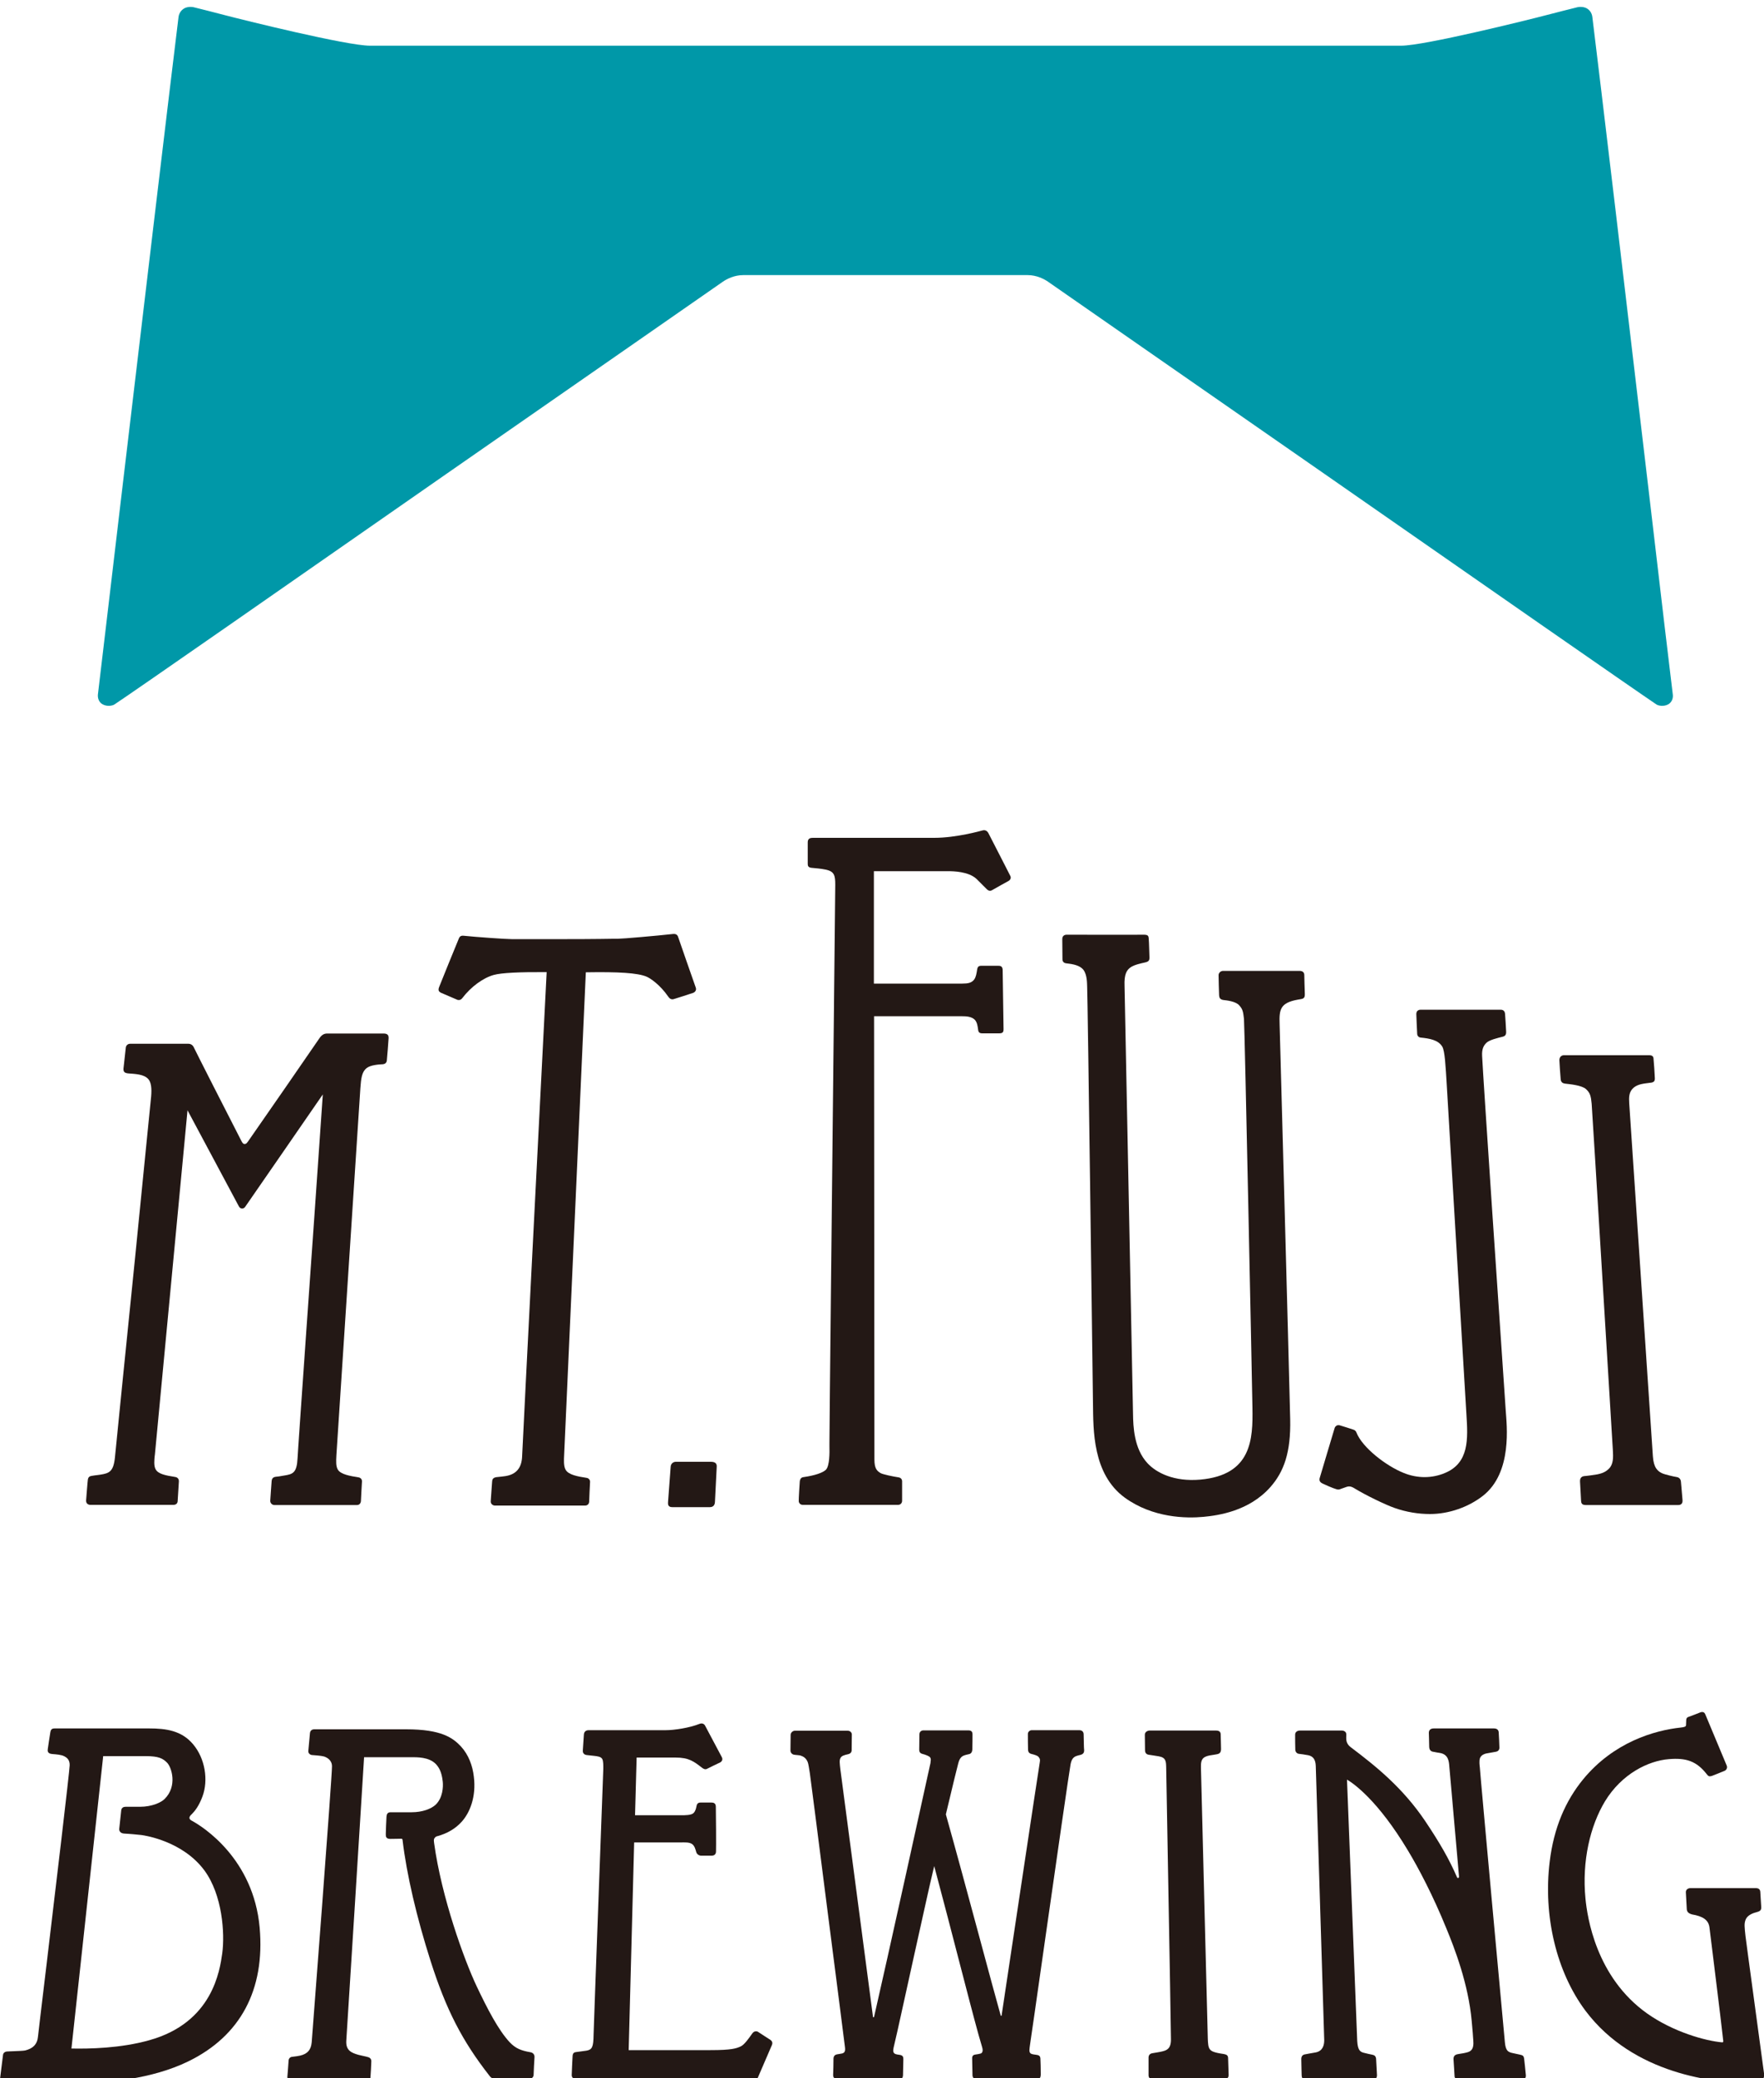 <?xml version="1.0" encoding="utf-8"?>
<!-- Generator: Adobe Illustrator 23.0.1, SVG Export Plug-In . SVG Version: 6.00 Build 0)  -->
<svg version="1.1" xmlns="http://www.w3.org/2000/svg" xmlns:xlink="http://www.w3.org/1999/xlink" x="0px" y="0px"
	 viewBox="0 0 100 117.77" style="enable-background:new 0 0 100 117.77;" xml:space="preserve">
<style type="text/css">
	.st0{fill:#231815;}
	.st1{fill:#0098A8;}
</style>
<g id="画像">
</g>
<g id="design">
	<g>
		<path class="st0" d="M74.99,84.08c-0.12-0.06-0.22-0.13-0.18-0.31c0.01-0.06,0.83-2.76,0.84-2.81c0.02-0.1,0.08-0.14,0.12-0.17
			c0.05-0.03,0.11-0.03,0.17-0.02c0.14,0.04,0.74,0.23,0.79,0.25c0.08,0.03,0.14,0.08,0.17,0.17c0.33,0.84,1.67,1.88,2.67,2.28
			c0.81,0.33,1.63,0.3,2.33,0.01c1.39-0.57,1.32-1.93,1.23-3.33c-0.04-0.58-0.83-13.95-1.11-18.59c-0.07-1.15-0.11-2-0.26-2.25
			c-0.23-0.38-0.73-0.46-1.22-0.51c-0.11-0.01-0.19-0.09-0.2-0.2c-0.01-0.08-0.05-1.12-0.05-1.13c0-0.09,0.03-0.15,0.06-0.18
			c0.05-0.04,0.09-0.07,0.19-0.07h4.53c0.09,0,0.23,0.03,0.25,0.23c0.01,0.08,0.06,0.92,0.06,0.97c0,0.07,0.04,0.28-0.19,0.33
			c-0.28,0.07-0.76,0.18-0.93,0.35c-0.16,0.16-0.26,0.35-0.24,0.74c0.05,1.13,1.05,15.93,1.34,20.11c0.05,0.78,0.4,3.51-1.31,4.83
			c-0.8,0.62-1.9,1.02-2.99,1.02c-0.65,0-1.33-0.11-1.99-0.34c-0.52-0.18-1.66-0.73-2.31-1.13c-0.07-0.04-0.22-0.14-0.42-0.07
			c-0.23,0.08-0.28,0.1-0.34,0.12c-0.03,0.01-0.1,0.06-0.25,0.01C75.59,84.35,75.07,84.12,74.99,84.08"/>
		<path class="st0" d="M39.44,55.96c-0.11-0.3-0.96-2.75-1-2.87c-0.04-0.12-0.13-0.18-0.3-0.16c-0.9,0.1-2.85,0.27-3.12,0.27
			c-0.12,0-0.52,0-0.99,0.01c-0.68,0.01-1.52,0.01-1.87,0.01h-3.17c-0.33,0-2.02-0.12-2.69-0.19c-0.16-0.02-0.24,0.03-0.29,0.16
			c-0.1,0.24-1.07,2.61-1.11,2.73c-0.05,0.11-0.04,0.18-0.03,0.22c0.02,0.05,0.07,0.09,0.13,0.12c0.05,0.02,0.89,0.38,0.93,0.4
			c0.03,0.01,0.17,0.05,0.28-0.1c0.49-0.64,1.17-1.14,1.78-1.31c0.43-0.12,1.44-0.17,3-0.16c-0.15,3.02-1.36,26.58-1.39,27.42
			c-0.02,0.67-0.33,1.04-0.94,1.14c-0.15,0.02-0.3,0.04-0.42,0.05c-0.1,0.01-0.33,0.01-0.34,0.24c-0.02,0.22-0.07,1.01-0.08,1.12
			c-0.02,0.18,0.14,0.26,0.23,0.26h5.12c0.17,0,0.23-0.14,0.23-0.22c0-0.08,0.04-1.02,0.05-1.11c0.01-0.13-0.09-0.23-0.2-0.24
			c-0.53-0.08-1.02-0.18-1.18-0.45c-0.13-0.21-0.1-0.61-0.09-0.82c0.01-0.19,1.07-23.73,1.23-27.38c0.01,0,0.02,0,0.03,0
			c1.79-0.03,2.91,0.03,3.42,0.25c0.19,0.08,0.75,0.44,1.23,1.14c0.06,0.09,0.16,0.17,0.3,0.13c0.05-0.01,1.04-0.33,1.12-0.36
			C39.43,56.2,39.49,56.09,39.44,55.96"/>
		<path class="st0" d="M13.55,68.38c-0.05-0.09-2.92-5.46-2.92-5.46c-0.22,2.35-1.77,18.69-1.85,19.52l-0.01,0.07
			c-0.02,0.21-0.06,0.55,0.05,0.75c0.14,0.27,0.55,0.35,1.11,0.44c0.14,0.02,0.22,0.12,0.21,0.26c-0.01,0.1-0.06,0.97-0.07,1.12
			c-0.01,0.15-0.14,0.2-0.22,0.2H5.11c-0.06,0-0.13-0.03-0.17-0.07c-0.04-0.04-0.06-0.1-0.06-0.17c0.01-0.11,0.08-1.05,0.1-1.18
			c0.02-0.19,0.15-0.21,0.21-0.22c0.05-0.01,0.11-0.02,0.18-0.03c0.09-0.01,0.19-0.02,0.31-0.04c0.51-0.08,0.76-0.16,0.84-1.02
			c0.05-0.56,0.63-6.27,1.14-11.3c0.43-4.31,0.86-8.67,0.88-8.83c0.04-0.37,0.09-0.84-0.05-1.14c-0.17-0.36-0.65-0.41-1.09-0.44
			c-0.12-0.01-0.28-0.01-0.35-0.09C6.99,60.69,7,60.59,7,60.56c0.01-0.06,0.12-1.1,0.13-1.18c0.01-0.14,0.12-0.23,0.25-0.23h3.3
			c0.13,0,0.24,0.07,0.3,0.19c0.1,0.22,2,3.95,2.69,5.29c0.06,0.11,0.1,0.2,0.2,0.2c0.1,0,0.15-0.09,0.23-0.2
			c0.92-1.32,3.29-4.74,4.02-5.81c0.14-0.2,0.28-0.25,0.43-0.25h3.2c0.25,0,0.28,0.13,0.28,0.25c0,0.07-0.09,1.21-0.1,1.27
			c-0.01,0.15-0.12,0.21-0.22,0.22c-0.23,0.01-0.7,0.04-0.93,0.22c-0.27,0.22-0.31,0.58-0.35,1.12c-0.39,5.93-1.1,16.88-1.36,20.82
			c-0.02,0.36-0.03,0.62,0.08,0.81c0.16,0.28,0.73,0.37,1.17,0.44c0.07,0.01,0.21,0.07,0.2,0.24c-0.01,0.18-0.06,1.01-0.06,1.11
			c-0.01,0.11-0.08,0.22-0.22,0.22h-4.69c-0.06,0-0.13-0.03-0.17-0.08c-0.04-0.04-0.06-0.1-0.06-0.16c0-0.06,0.07-0.98,0.08-1.13
			c0.01-0.09,0.05-0.21,0.23-0.23c0.11-0.01,0.26-0.03,0.47-0.07c0.51-0.08,0.73-0.15,0.77-1.01c0.01-0.27,0.22-3.23,0.48-6.98
			c0.3-4.25,0.67-9.52,0.95-13.61c-0.74,1.07-3.71,5.38-4.4,6.37C13.82,68.51,13.64,68.53,13.55,68.38"/>
		<path class="st0" d="M40.3,82.84h-1.99c-0.14,0-0.28,0.1-0.29,0.28c-0.01,0.18-0.14,1.89-0.15,2.01c-0.01,0.12,0,0.28,0.24,0.28
			h2.12c0.16,0,0.29-0.07,0.3-0.3c0.01-0.23,0.09-1.82,0.1-1.98C40.65,82.92,40.52,82.84,40.3,82.84"/>
		<path class="st0" d="M57.27,49.63c-0.02-0.05-0.5-0.97-0.85-1.66c-0.21-0.4-0.37-0.73-0.39-0.76c-0.07-0.13-0.19-0.19-0.33-0.15
			c-0.12,0.03-1.49,0.42-2.74,0.42h-6.89c-0.14,0-0.28,0.04-0.28,0.25v1.22c0,0.1,0.01,0.21,0.22,0.23c0.19,0.02,0.52,0.04,0.79,0.1
			c0.5,0.1,0.55,0.33,0.55,0.86c0,0.17-0.04,3.87-0.09,8.56c-0.09,8.72-0.24,21.91-0.24,23.09c0,0.05,0,0.1,0,0.16
			c0.01,0.39,0.01,1.1-0.19,1.33c-0.17,0.18-0.65,0.34-1.29,0.43c-0.17,0.02-0.19,0.18-0.2,0.23c-0.01,0.09-0.07,1.07-0.06,1.14
			c0.01,0.1,0.09,0.2,0.23,0.2h5.41c0.12,0,0.22-0.1,0.22-0.23v-1.1c0-0.13-0.08-0.21-0.21-0.23c-0.28-0.04-0.9-0.17-1.01-0.24
			c-0.2-0.12-0.35-0.25-0.35-0.77c0-0.37-0.01-15.34-0.02-25.12h4.98c0.23,0,0.53,0.01,0.72,0.19c0.15,0.15,0.17,0.39,0.19,0.51
			c0.02,0.12,0.01,0.27,0.24,0.27h0.95c0.21,0,0.26-0.06,0.26-0.24c0-0.13-0.05-3.12-0.05-3.36c-0.01-0.21-0.13-0.23-0.26-0.23
			h-0.94c-0.1,0-0.15,0.02-0.19,0.06c-0.05,0.06-0.06,0.17-0.08,0.3c-0.04,0.24-0.1,0.4-0.22,0.5c-0.12,0.1-0.26,0.15-0.6,0.15
			h-5.01c0-3.42,0-5.9,0-6.37h4.2c0.28,0,1.16,0.01,1.62,0.44c0.1,0.1,0.52,0.52,0.6,0.6c0.09,0.08,0.19,0.09,0.29,0.03
			c0.06-0.04,0.91-0.51,0.93-0.52C57.29,49.85,57.33,49.74,57.27,49.63"/>
		<path class="st0" d="M60.47,52.97c-0.11,0-0.25,0.05-0.25,0.25c0,0.2,0.01,1.05,0.01,1.13c0,0.08,0.02,0.21,0.2,0.24
			c0.19,0.03,0.72,0.05,0.98,0.36c0.23,0.29,0.21,0.8,0.22,0.97c0.03,0.54,0.32,22.58,0.33,23.61c0.02,1.5-0.03,4,1.8,5.34
			c1.6,1.16,3.5,1.18,4.46,1.09c0.84-0.08,2.58-0.32,3.79-1.68c0.78-0.88,1.17-1.98,1.13-3.85c-0.09-3.82-0.58-21.65-0.6-22.4
			c-0.03-0.83,0.04-1.2,1.03-1.38c0.27-0.05,0.41-0.03,0.4-0.32c-0.01-0.3-0.03-0.89-0.03-1.07c0-0.16-0.1-0.24-0.27-0.24h-4.33
			c-0.15,0-0.26,0.12-0.26,0.24c0,0.11,0.02,1,0.03,1.15c0.01,0.14,0.06,0.23,0.24,0.26c0.18,0.02,0.68,0.07,0.89,0.29
			c0.2,0.22,0.23,0.34,0.28,0.78c0.04,0.44,0.45,20.25,0.48,22.04c0.03,1.78-0.04,3.81-2.96,4.07c-1.49,0.13-2.49-0.39-2.99-0.93
			c-0.77-0.83-0.81-2.08-0.82-2.81c-0.02-0.82-0.46-23.54-0.48-24.23c-0.03-0.69,0.13-0.91,0.34-1.06c0.21-0.15,0.61-0.23,0.83-0.28
			c0.22-0.05,0.25-0.13,0.24-0.33c-0.01-0.2-0.02-0.81-0.04-1.01c-0.01-0.17-0.04-0.23-0.29-0.23
			C64.57,52.98,60.76,52.97,60.47,52.97"/>
		<path class="st0" d="M93.5,59.8h-4.85c-0.12,0-0.25,0.09-0.25,0.28c0.01,0.21,0.05,0.85,0.07,1.03c0.01,0.09,0,0.27,0.26,0.3
			c0.26,0.03,0.94,0.09,1.18,0.31c0.23,0.21,0.28,0.39,0.32,0.83c0.04,0.45,1.17,19.14,1.2,19.6c0.03,0.46,0.03,0.83-0.22,1.08
			c-0.24,0.24-0.49,0.28-0.65,0.32c-0.16,0.03-0.67,0.1-0.75,0.1c-0.09,0.01-0.25,0.06-0.24,0.3c0.01,0.24,0.06,1.01,0.06,1.1
			c0.01,0.09,0.01,0.24,0.26,0.24h5.25c0.15,0,0.26-0.08,0.24-0.29c-0.02-0.21-0.07-0.86-0.09-1.04c-0.02-0.19-0.16-0.25-0.26-0.26
			c-0.15-0.02-0.63-0.14-0.76-0.19c-0.3-0.12-0.53-0.34-0.57-0.99c-0.05-0.79-1.32-19.71-1.34-19.99c-0.02-0.34-0.03-0.66,0.26-0.9
			c0.24-0.19,0.52-0.22,0.93-0.27c0.19-0.02,0.28-0.07,0.26-0.3c-0.01-0.25-0.05-0.85-0.07-1.02C93.74,59.89,93.69,59.8,93.5,59.8"
			/>
		<path class="st0" d="M3.65,99.53c-0.17-0.09-0.44-0.11-0.69-0.13c-0.27-0.02-0.27-0.18-0.25-0.29c0.01-0.11,0.12-0.78,0.14-0.92
			c0.03-0.2,0.1-0.24,0.26-0.24h5.34c0.96,0,1.84,0.12,2.49,0.89c0.69,0.81,0.88,2.04,0.54,2.96c-0.2,0.54-0.43,0.83-0.61,1.01
			c-0.04,0.04-0.13,0.11-0.13,0.21c0,0.08,0.07,0.13,0.17,0.18c0.58,0.32,3.46,2.12,3.81,6.04c0.31,3.52-1.09,6.14-4.05,7.58
			c-2.08,1.01-4.59,1.22-6.45,1.26c-0.18,0-3.12-0.04-3.98-0.09c-0.09-0.01-0.16-0.06-0.19-0.09c-0.04-0.05-0.05-0.1-0.04-0.16
			c0.01-0.06,0.15-1.21,0.16-1.28c0.01-0.11,0.09-0.18,0.2-0.2c0.07-0.01,0.26-0.01,0.45-0.02c0.24-0.01,0.5-0.02,0.6-0.04
			c0.46-0.11,0.69-0.36,0.73-0.76c0.02-0.17,0.22-1.91,0.49-4.12c0.52-4.35,1.3-10.93,1.31-11.28C3.96,99.72,3.78,99.6,3.65,99.53
			 M5.85,99.52l-1.8,16.57c0.98,0.02,2.78-0.01,4.41-0.47c3.6-1,4-3.96,4.14-4.93c0.15-1.13,0.01-3.3-1.01-4.69
			c-1.22-1.65-3.34-1.98-3.58-2.01c-0.19-0.02-0.69-0.07-0.95-0.08c-0.26-0.01-0.31-0.17-0.3-0.27c0.01-0.1,0.09-0.85,0.11-1.03
			c0.01-0.17,0.14-0.22,0.24-0.22h0.83c0.68,0,1.2-0.25,1.39-0.44c0.74-0.73,0.4-1.8,0.14-2.06C9.23,99.65,9,99.52,8.26,99.52
			C7.53,99.52,5.85,99.52,5.85,99.52"/>
		<path class="st0" d="M24.61,104.45c0.42,3.07,1.7,6.61,2.42,8.13c0.58,1.22,1.21,2.45,1.86,3.15c0.34,0.36,0.66,0.48,1.18,0.57
			c0.18,0.03,0.24,0.17,0.23,0.29c-0.01,0.07-0.05,0.92-0.05,0.99c0,0.12-0.1,0.22-0.22,0.22h-1.97c-0.11,0-0.21-0.03-0.3-0.15
			c-1.56-1.99-2.47-3.76-3.35-6.52c-0.79-2.47-1.36-4.91-1.59-6.86c-0.01-0.06-0.03-0.07-0.08-0.07c-0.16,0-0.32,0.01-0.61,0.01
			c-0.25,0-0.26-0.13-0.26-0.27c0-0.12,0.03-0.85,0.04-0.99c0.01-0.14,0.06-0.25,0.23-0.25h1.2c0.58,0,1.1-0.18,1.37-0.44
			c0.39-0.39,0.42-0.99,0.39-1.29c-0.06-0.59-0.24-0.83-0.38-0.99c-0.4-0.42-1.07-0.4-1.47-0.4h-2.61
			c-0.07,1.18-0.98,15.66-1.01,16.08c-0.03,0.55,0.31,0.68,0.7,0.79c0.14,0.04,0.38,0.08,0.51,0.12c0.14,0.03,0.21,0.12,0.21,0.24
			c0,0.1-0.04,0.87-0.05,0.93c-0.01,0.1-0.08,0.21-0.21,0.21h-4.25c-0.07,0-0.14-0.03-0.19-0.09c-0.04-0.05-0.06-0.1-0.06-0.16
			c0.01-0.13,0.07-0.86,0.07-0.92c0-0.1,0.07-0.21,0.2-0.22c0.2-0.02,0.37-0.05,0.46-0.07c0.42-0.1,0.61-0.33,0.65-0.75
			c0.05-0.62,1.16-15.12,1.15-15.64c0-0.35-0.27-0.5-0.45-0.56c-0.18-0.05-0.55-0.07-0.66-0.08c-0.03,0-0.12-0.01-0.18-0.08
			c-0.03-0.03-0.06-0.08-0.05-0.17c0.01-0.15,0.08-0.89,0.09-0.98c0.01-0.16,0.12-0.23,0.24-0.23h5.22c1.99,0,2.64,0.48,3.1,0.97
			c0.44,0.48,0.66,1.1,0.73,1.7c0.15,1.17-0.24,2.07-0.68,2.56c-0.35,0.39-0.81,0.67-1.4,0.83c-0.05,0.01-0.09,0.03-0.14,0.1
			C24.57,104.24,24.6,104.34,24.61,104.45"/>
		<path class="st0" d="M61.43,98.27c-0.01-0.18-0.15-0.22-0.24-0.22h-2.7c-0.12,0-0.23,0.1-0.22,0.23c0,0.14,0,0.72,0.01,0.89
			c0.01,0.15,0.1,0.2,0.17,0.22c0.21,0.05,0.38,0.11,0.42,0.17c0.07,0.08,0.11,0.15,0.07,0.34c-0.05,0.25-1.8,11.94-2.16,14.32
			c0,0.02-0.05,0.02-0.05,0c-0.44-1.54-1.96-7.3-3.11-11.4c0.39-1.64,0.67-2.79,0.7-2.88c0.08-0.33,0.22-0.42,0.34-0.46
			c0.07-0.03,0.22-0.06,0.26-0.07c0.05-0.01,0.19-0.04,0.2-0.27c0.01-0.23,0.01-0.76,0.01-0.84c0-0.17-0.06-0.24-0.25-0.24h-2.53
			c-0.1,0-0.23,0.06-0.23,0.23c0,0.17-0.01,0.79-0.01,0.86s0.01,0.2,0.17,0.24c0.2,0.05,0.38,0.13,0.43,0.18
			c0.06,0.07,0.07,0.12,0.04,0.3l0,0.03c-0.04,0.2-2.57,11.68-3.2,14.4c-0.01,0.02-0.06,0.03-0.06,0
			c-0.33-2.49-1.81-13.74-1.85-14.03c-0.04-0.35-0.06-0.51,0-0.63c0.05-0.13,0.21-0.18,0.44-0.23c0.13-0.03,0.2-0.11,0.2-0.23
			l0.01-0.88c0-0.06-0.02-0.11-0.06-0.15c-0.04-0.04-0.1-0.07-0.17-0.07h-3c-0.11,0-0.24,0.1-0.24,0.24l-0.01,0.89
			c0,0.12,0.11,0.22,0.21,0.23l0.07,0.01c0.09,0.01,0.23,0.02,0.27,0.03c0.16,0.05,0.33,0.13,0.43,0.38
			c0.04,0.1,0.08,0.38,0.12,0.63c0.02,0.12,0.47,3.62,0.94,7.32c0.5,3.9,1.03,8,1.05,8.2c0.04,0.28-0.06,0.33-0.16,0.36
			c-0.09,0.02-0.19,0.03-0.29,0.05c-0.07,0.01-0.2,0.06-0.2,0.25c0,0.17-0.01,0.84-0.02,0.91c0,0.07,0.01,0.14,0.07,0.19
			c0.04,0.04,0.12,0.07,0.17,0.07h3.49c0.18,0,0.22-0.12,0.23-0.22c0-0.06,0.02-0.89,0.02-0.91c0-0.11,0-0.23-0.2-0.26
			c-0.25-0.03-0.3-0.06-0.34-0.12c-0.06-0.08-0.03-0.23,0.02-0.43c0.08-0.28,0.89-4.03,1.8-8.1c0.15-0.69,0.31-1.38,0.47-2.05
			c0.98,3.66,1.93,7.45,2.51,9.55c0.1,0.36,0.19,0.64,0.2,0.69c0.04,0.13,0.05,0.24,0.01,0.31c-0.02,0.04-0.06,0.07-0.11,0.08
			c-0.09,0.02-0.17,0.04-0.27,0.05c-0.09,0.01-0.2,0.05-0.19,0.23c0,0.18,0.02,0.87,0.02,0.95c0,0.09,0.07,0.23,0.23,0.23h3.39
			c0.09,0,0.25-0.01,0.25-0.28c0-0.27-0.01-0.78-0.02-0.9c-0.01-0.16-0.09-0.2-0.27-0.22c-0.17-0.02-0.27-0.04-0.31-0.1
			c-0.07-0.08-0.04-0.23-0.01-0.46c0.04-0.28,0.42-2.86,0.84-5.85c0.62-4.35,1.4-9.76,1.46-10.05c0.06-0.32,0.19-0.41,0.31-0.46
			c0.07-0.03,0.17-0.05,0.25-0.07c0.19-0.05,0.21-0.17,0.21-0.26C61.44,99.07,61.44,98.44,61.43,98.27"/>
		<path class="st0" d="M69.62,116.64c0,0.06,0.03,0.9,0.03,0.95c0,0.07-0.02,0.13-0.06,0.17c-0.03,0.03-0.08,0.07-0.21,0.07h-4.05
			c-0.07,0-0.22-0.04-0.22-0.22c0-0.06,0-0.88,0-1.01c0-0.15,0.1-0.22,0.19-0.24c0.05-0.01,0.51-0.08,0.6-0.11
			c0.23-0.06,0.49-0.14,0.48-0.69c0-0.19-0.02-1.43-0.05-3.12c-0.08-4.47-0.22-12.28-0.22-12.31c-0.01-0.3-0.01-0.53-0.42-0.6
			c-0.15-0.03-0.54-0.08-0.58-0.09c-0.16-0.03-0.2-0.15-0.2-0.25c0-0.09-0.01-0.69-0.01-0.87c-0.01-0.18,0.17-0.25,0.27-0.25h3.77
			c0.2,0,0.26,0.1,0.26,0.22c0,0.12,0.02,0.59,0.02,0.83c0,0.24-0.14,0.27-0.22,0.29c-0.09,0.02-0.24,0.04-0.36,0.06
			c-0.12,0.02-0.29,0.05-0.41,0.15c-0.14,0.12-0.15,0.3-0.15,0.52c0.02,1.04,0.39,15.28,0.39,15.4c0.01,0.26,0.02,0.49,0.13,0.61
			c0.07,0.08,0.19,0.17,0.77,0.25C69.54,116.43,69.62,116.48,69.62,116.64"/>
		<path class="st0" d="M83.43,114.53c-0.19-2.09-0.96-4.1-1.45-5.28c-0.75-1.84-1.56-3.38-2.17-4.39c-1.7-2.83-3.06-3.78-3.45-4.01
			c0.1,2.55,0.57,14.63,0.58,14.82c0.03,0.5,0.16,0.61,0.37,0.66c0.15,0.04,0.33,0.08,0.48,0.11c0.08,0.02,0.2,0.04,0.22,0.23
			c0.01,0.08,0.04,0.83,0.05,0.93c0,0.08-0.02,0.15-0.07,0.19c-0.04,0.03-0.08,0.06-0.17,0.06h-3.79c-0.2,0-0.24-0.13-0.24-0.24
			c-0.01-0.1-0.01-0.64-0.02-0.89c-0.01-0.2,0.08-0.28,0.21-0.3c0.08-0.02,0.23-0.04,0.61-0.11c0.4-0.08,0.48-0.42,0.48-0.69
			c-0.01-0.47-0.47-15.19-0.48-15.54c-0.01-0.35-0.14-0.55-0.42-0.61c-0.21-0.04-0.43-0.07-0.53-0.08c-0.12-0.01-0.2-0.11-0.21-0.22
			c-0.01-0.1-0.01-0.77-0.01-0.86c0-0.07,0.02-0.13,0.07-0.17c0.06-0.06,0.15-0.07,0.22-0.07h2.36c0.06,0,0.12,0.01,0.19,0.07
			c0.05,0.04,0.06,0.1,0.06,0.17c-0.01,0.13,0,0.23,0,0.28c0.01,0.08,0.04,0.27,0.26,0.43c1.43,1.08,2.94,2.29,4.22,4.19
			c0.81,1.21,1.35,2.14,1.8,3.18c0.02,0.05,0.12,0.06,0.11-0.06c-0.24-2.76-0.47-5.34-0.55-6.24c-0.02-0.24-0.04-0.67-0.53-0.75
			c-0.08-0.01-0.25-0.04-0.34-0.06c-0.06-0.01-0.26-0.02-0.27-0.28C81.02,98.7,81,98.33,81,98.2c0-0.13,0.07-0.25,0.28-0.25h3.42
			c0.11,0,0.25,0.05,0.26,0.22c0.01,0.15,0.04,0.73,0.04,0.87c0,0.14-0.09,0.21-0.19,0.23c-0.12,0.02-0.45,0.08-0.56,0.1
			c-0.09,0.02-0.28,0.08-0.35,0.26c-0.06,0.16-0.02,0.44-0.01,0.52c0.02,0.41,1.37,15.08,1.42,15.58c0.04,0.47,0.19,0.53,0.28,0.57
			c0.07,0.04,0.44,0.1,0.59,0.14c0.15,0.03,0.2,0.08,0.22,0.21c0.02,0.13,0.08,0.74,0.1,0.95c0.02,0.2-0.14,0.26-0.23,0.26h-3.55
			c-0.17,0-0.25-0.09-0.26-0.18c-0.01-0.1-0.04-0.73-0.06-0.97c-0.02-0.26,0.17-0.29,0.29-0.31c0.13-0.02,0.33-0.05,0.47-0.09
			c0.19-0.05,0.41-0.14,0.36-0.69c0-0.04-0.02-0.18-0.03-0.41C83.48,115.11,83.44,114.66,83.43,114.53"/>
		<path class="st0" d="M95.62,108.15c-0.01-0.17-0.04-0.78-0.05-0.91c-0.01-0.15,0.12-0.24,0.26-0.24h3.71
			c0.14,0,0.24,0.06,0.25,0.21c0.01,0.16,0.04,0.68,0.05,0.82c0.01,0.14,0.01,0.26-0.22,0.32c-0.24,0.06-0.54,0.17-0.65,0.41
			c-0.11,0.24-0.07,0.47-0.02,0.95c0.04,0.36,0.82,6.05,1.05,7.78c0.02,0.15,0,0.27-0.08,0.37c-0.12,0.14-0.23,0.15-0.39,0.17
			c-0.08,0.01-0.19,0.01-0.32,0.01c-1.96,0.01-6.61-0.47-9.33-4.09c-1.66-2.22-2.4-5.39-2.03-8.44c0.23-1.92,0.89-3.45,1.9-4.68
			c1.73-2.1,4.03-2.77,5.53-2.93c0.12-0.01,0.19-0.03,0.24-0.05c0.05-0.02,0.06-0.07,0.06-0.11c0-0.05,0.01-0.21,0.01-0.25
			c0-0.16,0.11-0.19,0.15-0.2c0.05-0.02,0.57-0.21,0.65-0.25c0.05-0.02,0.12-0.03,0.17-0.01c0.06,0.02,0.09,0.07,0.12,0.14
			c0.04,0.09,1.15,2.76,1.2,2.87c0.03,0.06,0.03,0.13,0.01,0.18c-0.02,0.06-0.07,0.11-0.12,0.13c-0.06,0.03-0.64,0.26-0.72,0.29
			c-0.15,0.05-0.21,0.02-0.29-0.09c-0.59-0.76-1.19-0.94-2.15-0.86c-1.16,0.09-2.68,0.83-3.63,2.4c-0.83,1.38-1.31,3.37-1.1,5.51
			c0.1,1.03,0.59,4.44,3.49,6.5c1.48,1.05,3.32,1.56,4.26,1.64c0.03,0,0.07-0.01,0.06-0.08c-0.14-1.3-0.68-5.57-0.78-6.42
			c-0.05-0.45-0.4-0.65-0.99-0.75C95.71,108.43,95.62,108.34,95.62,108.15"/>
		<path class="st0" d="M43.66,115.59c-0.03-0.02-0.58-0.37-0.68-0.44c-0.07-0.05-0.22-0.07-0.33,0.08c-0.21,0.3-0.46,0.65-0.66,0.74
			c-0.26,0.12-0.53,0.21-1.71,0.21h-4.64l0.31-11.77h2.65c0.22,0,0.47-0.02,0.63,0.09c0.15,0.1,0.2,0.32,0.24,0.46
			c0.04,0.13,0.17,0.2,0.27,0.2h0.61c0.15,0,0.24-0.09,0.24-0.24c0.01-0.14,0-2.26-0.01-2.53c0-0.22-0.15-0.24-0.25-0.24h-0.62
			c-0.17,0-0.21,0.11-0.23,0.22c-0.02,0.11-0.06,0.28-0.17,0.38c-0.13,0.12-0.46,0.12-0.7,0.12H36l0.09-3.27c0,0,1.72,0,2.2,0
			c0.77,0,1.04,0.22,1.51,0.58c0.08,0.06,0.18,0.12,0.3,0.05c0.07-0.04,0.63-0.31,0.72-0.35c0.06-0.03,0.1-0.08,0.12-0.13
			c0.01-0.04,0.02-0.11-0.03-0.19c-0.03-0.05-0.92-1.73-0.94-1.77c-0.06-0.11-0.18-0.15-0.31-0.1c-0.58,0.23-1.44,0.36-1.93,0.36
			h-4.37c-0.07,0-0.25,0.03-0.26,0.25c-0.01,0.22-0.06,0.82-0.06,0.9c-0.01,0.08,0.02,0.24,0.23,0.26c0.22,0.02,0.38,0.04,0.46,0.05
			c0.12,0.02,0.33,0.03,0.41,0.17c0.07,0.13,0.06,0.4,0.06,0.57c0,0.06-0.54,14.54-0.55,15.05c-0.01,0.71-0.08,0.85-0.4,0.91
			c-0.09,0.02-0.48,0.06-0.59,0.08c-0.1,0.01-0.19,0.05-0.2,0.22c-0.01,0.09-0.05,1.02-0.05,1.09c0,0.06,0.02,0.11,0.06,0.15
			c0.02,0.02,0.08,0.07,0.2,0.07h6.99c1.11,0,2.78,0.29,2.89,0.31c0.03,0.01,0.06,0.01,0.09,0.01c0.08,0,0.16-0.03,0.21-0.14
			c0.09-0.2,0.82-1.9,0.91-2.11C43.82,115.74,43.75,115.65,43.66,115.59"/>
		<path class="st1" d="M79.43,2.59c1.31,0,7.19-1.46,8.26-1.74c0.66-0.17,1.2-0.31,1.73-0.44c0.17-0.04,0.41-0.02,0.56,0.08
			c0.19,0.12,0.27,0.31,0.29,0.48c0.43,3.47,2.05,17.1,3.23,27.15c0.65,5.56,1.17,9.95,1.33,11.24c0.03,0.21-0.06,0.45-0.27,0.56
			c-0.24,0.13-0.54,0.08-0.66,0c-1.12-0.75-10.12-7.01-18.81-13.06c-7.62-5.3-14.66-10.18-15.67-10.89
			c-0.23-0.16-0.65-0.38-1.17-0.38H42.14c-0.52,0-0.94,0.22-1.17,0.38c-1.01,0.71-8.05,5.59-15.67,10.89
			C16.6,32.92,7.61,39.18,6.49,39.92c-0.12,0.08-0.42,0.13-0.66,0c-0.22-0.11-0.3-0.35-0.28-0.56c0.16-1.3,0.67-5.69,1.33-11.24
			C8.07,18.07,9.69,4.44,10.12,0.97c0.02-0.17,0.11-0.36,0.3-0.48c0.15-0.1,0.39-0.12,0.56-0.08c0.54,0.13,1.07,0.27,1.73,0.44
			c1.07,0.28,6.96,1.74,8.26,1.74H79.43z"/>
	</g>
</g>
</svg>
